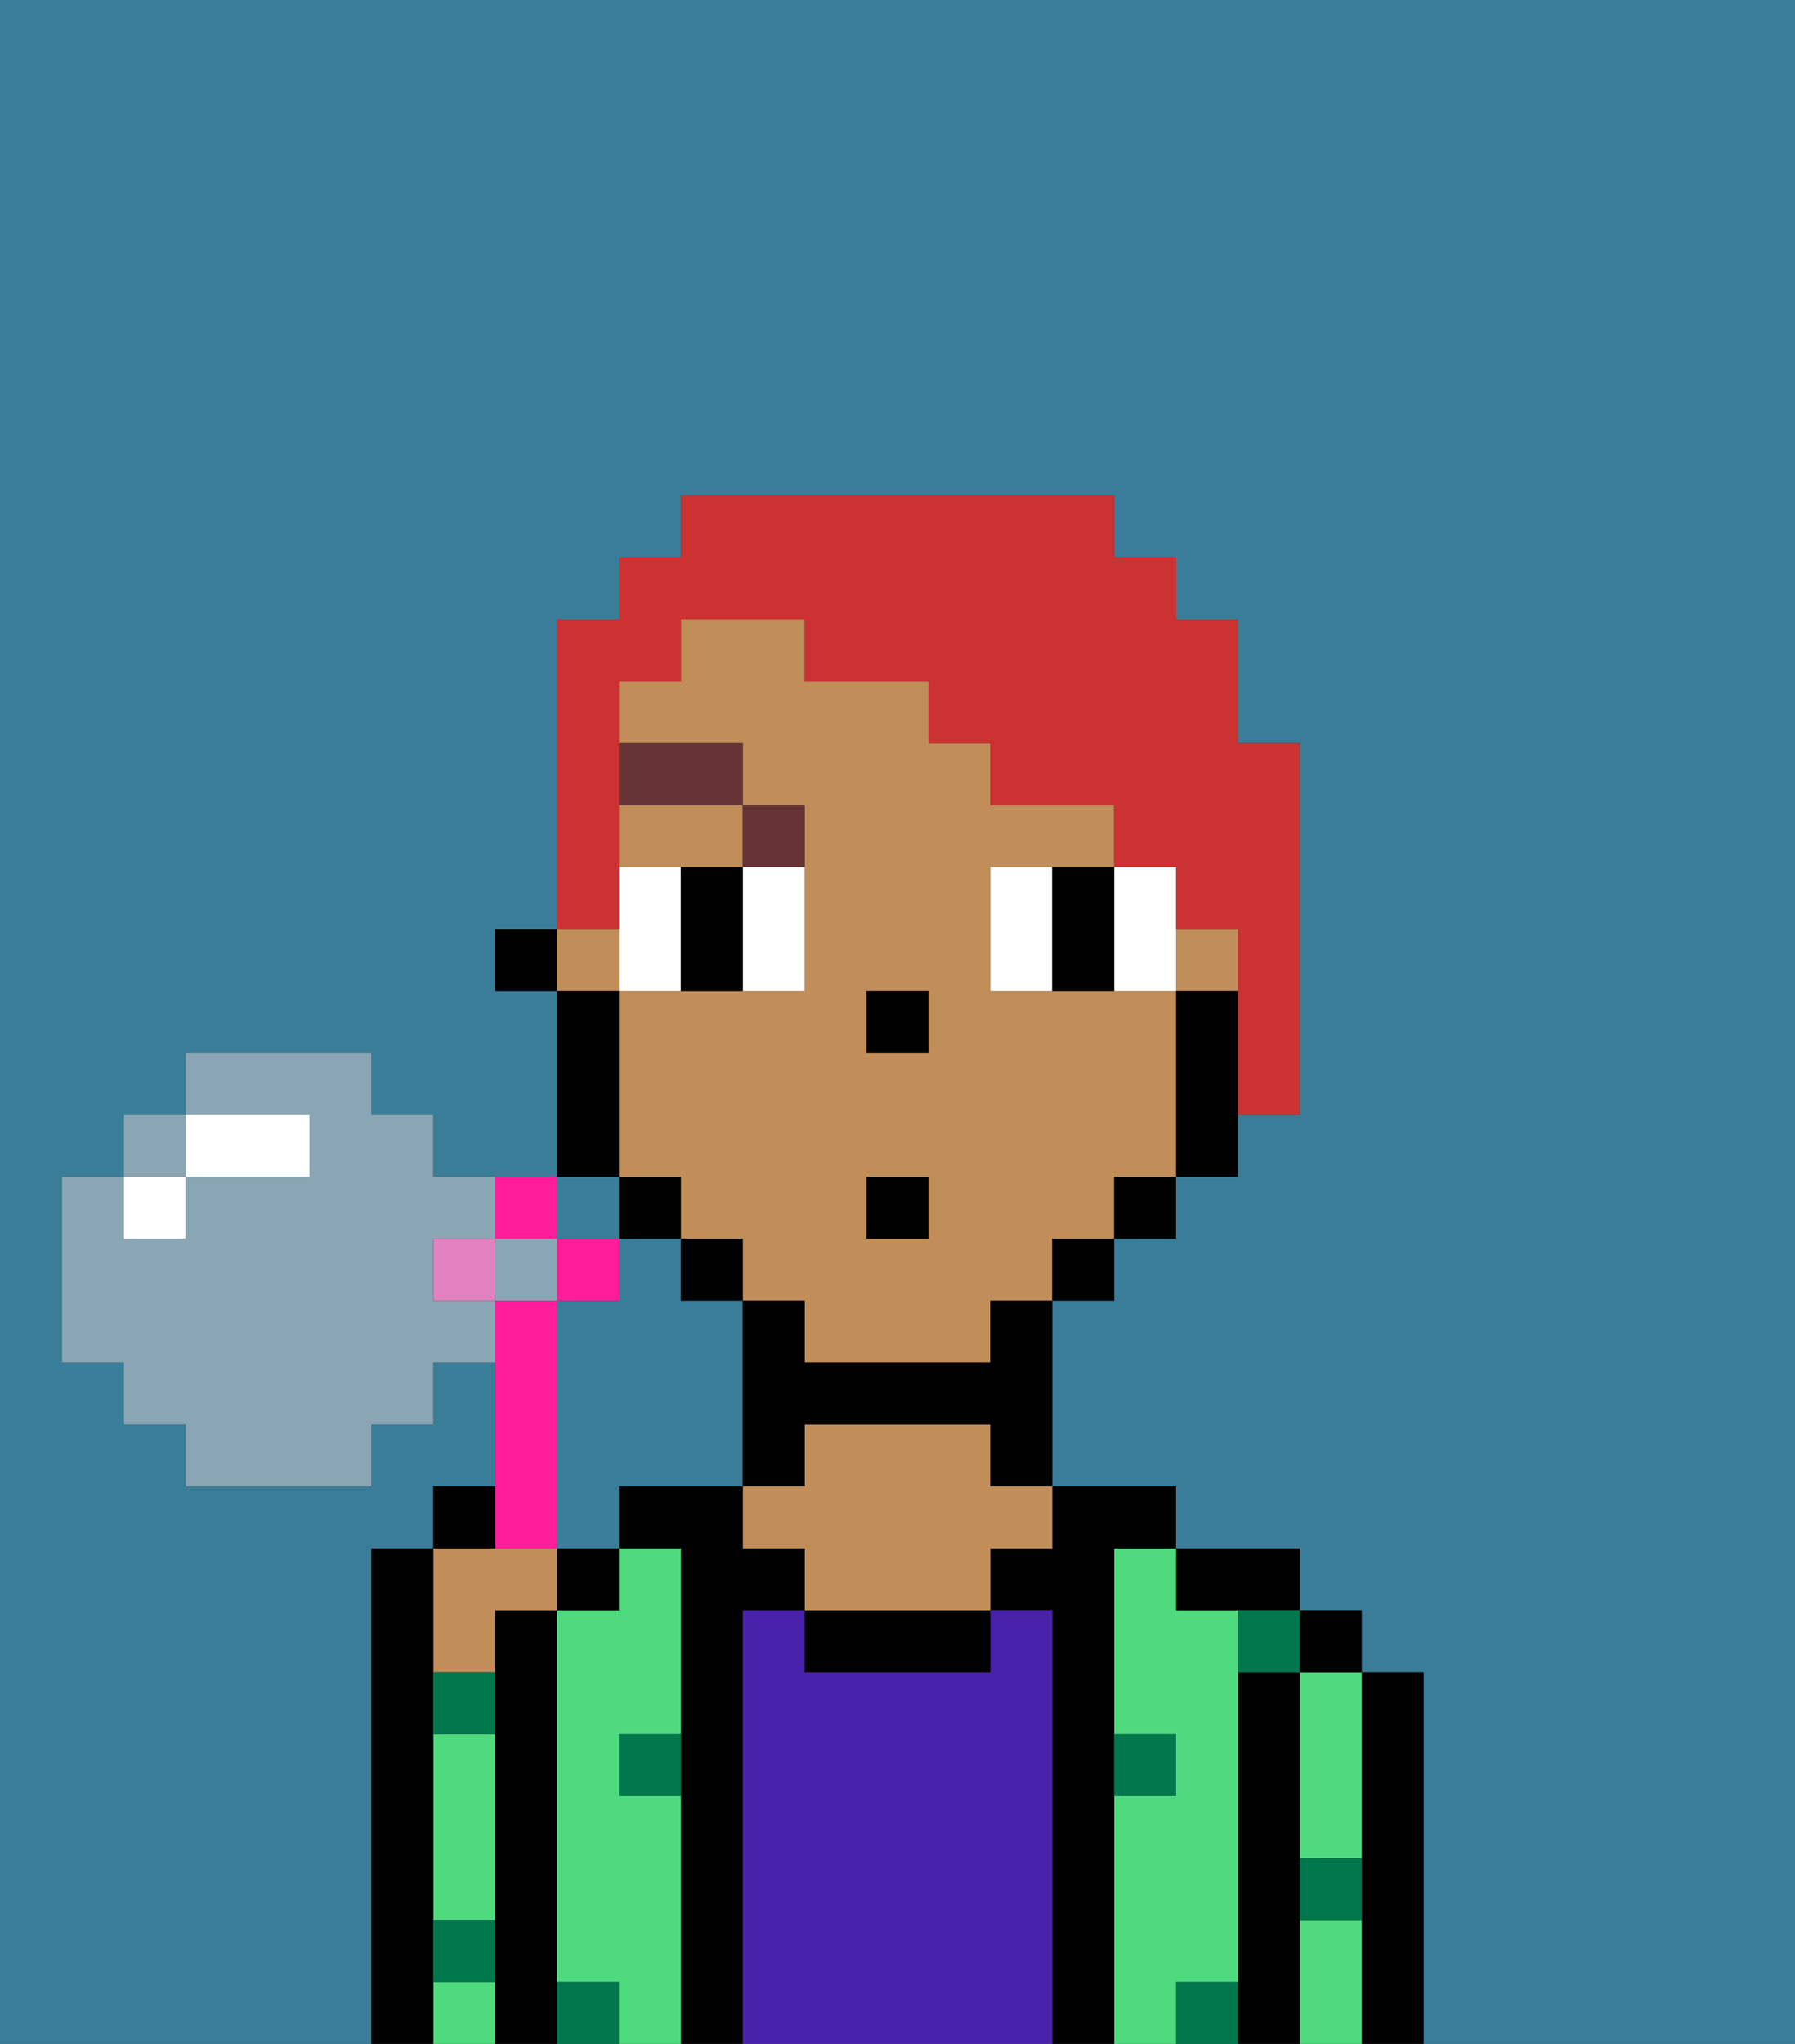 <svg xmlns="http://www.w3.org/2000/svg" viewBox="0 0 29 33"><rect x="0" y="0" width="29" height="33" fill="#333333" stroke="none"/><defs><style>polygon,rect,path{shape-rendering:crispedges;}.oa31-1{fill:#397d98;}.oa31-2{fill:#000000;}.oa31-3{fill:#4fdb7d;}.oa31-4{fill:#4922aa;}.oa31-5{fill:#c18d59;}.oa31-6{fill:#00774c;}.oa31-7{fill:#ffffff;}.oa31-8{fill:#663434;}.oa31-9{fill:#cc3232;}.oa31-10{fill:#ff1d99;}.oa31-11{fill:#e281bf;}.oa31-12{fill:#8aa6b5;}</style></defs><path class="oa31-1" d="M3,19Z"/><rect class="oa31-1" x="2" y="20" width="1"/><rect class="oa31-1" x="3" y="18" height="1"/><rect class="oa31-1" x="9" y="19" width="1" height="1"/><path class="oa31-1" d="M10,25V24h2V21H11V20H10v1H9v4Z"/><path class="oa31-1" d="M0,33H6V25H7V24H8V21H8v1H7v1H6v1H3V23H2V22H1V19H2V18H3V17H6v1H7v1H8v1H9v1H9V20H8V19H9V16H8V15H9V10h1V9h1V8h7V9h1v1h1v2h1v6H20v1H19v1H18v1H17v3h2v1h2v1h1v1h1v6h6V0H0Z"/><path class="oa31-2" d="M23,27H22v6h1V27Z"/><path class="oa31-3" d="M21,28v2h1V27H21Z"/><path class="oa31-3" d="M21,31v2h1V31Z"/><rect class="oa31-2" x="21" y="26" width="1" height="1"/><path class="oa31-2" d="M21,30V27H20v6h1V30Z"/><path class="oa31-3" d="M20,32V26H19V25H18v3h1v1H18v4h1V32Z"/><path class="oa31-2" d="M20,26h1V25H19v1Z"/><path class="oa31-2" d="M18,29V25h1V24H17v1H16v1h1v7h1V29Z"/><path class="oa31-4" d="M17,26H16v1H13V26H12v7h5V26Z"/><path class="oa31-2" d="M13,26v1h3V26H13Z"/><path class="oa31-5" d="M16,23H13v1H12v1h1v1h3V25h1V24H16Z"/><path class="oa31-2" d="M12,26h1V25H12V24H10v1h1v8h1V26Z"/><path class="oa31-3" d="M11,29H10V28h1V25H10v1H9v6h1v1h1V29Z"/><path class="oa31-2" d="M9,31V26H8v7H9V31Z"/><rect class="oa31-2" x="9" y="25" width="1" height="1"/><path class="oa31-3" d="M7,32v1H8V32Z"/><path class="oa31-3" d="M7,29v2H8V28H7Z"/><path class="oa31-5" d="M8,27V26H9V25H7v2Z"/><path class="oa31-2" d="M7,31V25H6v8H7V31Z"/><path class="oa31-6" d="M19,29V28H18v1Z"/><path class="oa31-6" d="M10,29h1V28H10Z"/><path class="oa31-6" d="M7,28H8V27H7Z"/><path class="oa31-6" d="M20,27h1V26H20Z"/><path class="oa31-6" d="M9,32v1h1V32Z"/><path class="oa31-6" d="M19,32v1h1V32Z"/><path class="oa31-6" d="M21,31h1V30H21Z"/><path class="oa31-6" d="M7,32H8V31H7Z"/><path class="oa31-5" d="M19,16H16V14h2V13H16V12H15V11H13V10H11v1H10v1h2v1h1v3H10v3h1v1h1v1h1v1h3V21h1V20h1V19h1V16Zm-4,4H14V19h1Zm0-3H14V16h1Z"/><rect class="oa31-5" x="19" y="15" width="1" height="1"/><path class="oa31-5" d="M12,14V13H10v1h2Z"/><rect class="oa31-5" x="9" y="15" width="1" height="1"/><path class="oa31-2" d="M19,16v3h1V16Z"/><rect class="oa31-2" x="18" y="19" width="1" height="1"/><rect class="oa31-2" x="17" y="20" width="1" height="1"/><path class="oa31-2" d="M16,22H13V21H12v3h1V23h3v1h1V21H16Z"/><rect class="oa31-2" x="11" y="20" width="1" height="1"/><rect class="oa31-2" x="10" y="19" width="1" height="1"/><path class="oa31-2" d="M10,18V16H9v3h1Z"/><rect class="oa31-2" x="8" y="15" width="1" height="1"/><rect class="oa31-2" x="14" y="16" width="1" height="1"/><path class="oa31-7" d="M11,15V14H10v2h1Z"/><path class="oa31-7" d="M12,15v1h1V14H12Z"/><path class="oa31-7" d="M17,14H16v2h1V14Z"/><path class="oa31-7" d="M19,16V14H18v2Z"/><path class="oa31-2" d="M12,14H11v2h1V14Z"/><path class="oa31-2" d="M17,15v1h1V14H17Z"/><path class="oa31-8" d="M13,14V13H12v1Z"/><rect class="oa31-8" x="10" y="12" width="2" height="1"/><rect class="oa31-2" x="14" y="19" width="1" height="1"/><path class="oa31-9" d="M10,14V11h1V10h2v1h2v1h1v1h2v1h1v1h1v3h1V12H20V10H19V9H18V8H11V9H10v1H9v5h1Z"/><rect class="oa31-10" x="9" y="20" width="1" height="1"/><rect class="oa31-10" x="8" y="19" width="1" height="1"/><rect class="oa31-11" x="7" y="20" width="1" height="1"/><path class="oa31-10" d="M9,25V21H8v4Z"/><path class="oa31-2" d="M8,24H7v1H8Z"/><polygon class="oa31-12" points="3 18 2 18 2 19 3 19 3 18"/><path class="oa31-12" d="M7,20H8V19H7V18H6V17H3v1H5v1H3v1H2V19H1v3H2v1H3v1H6V23H7V22H8V21H7Z"/><polygon class="oa31-12" points="9 21 9 20 8 20 8 21 8 21 9 21 9 21"/><polygon class="oa31-7" points="3 20 3 20 3 19 3 19 3 19 2 19 2 19 2 20 3 20"/><path class="oa31-7" d="M4,19H5V18H3v1Z"/></svg>